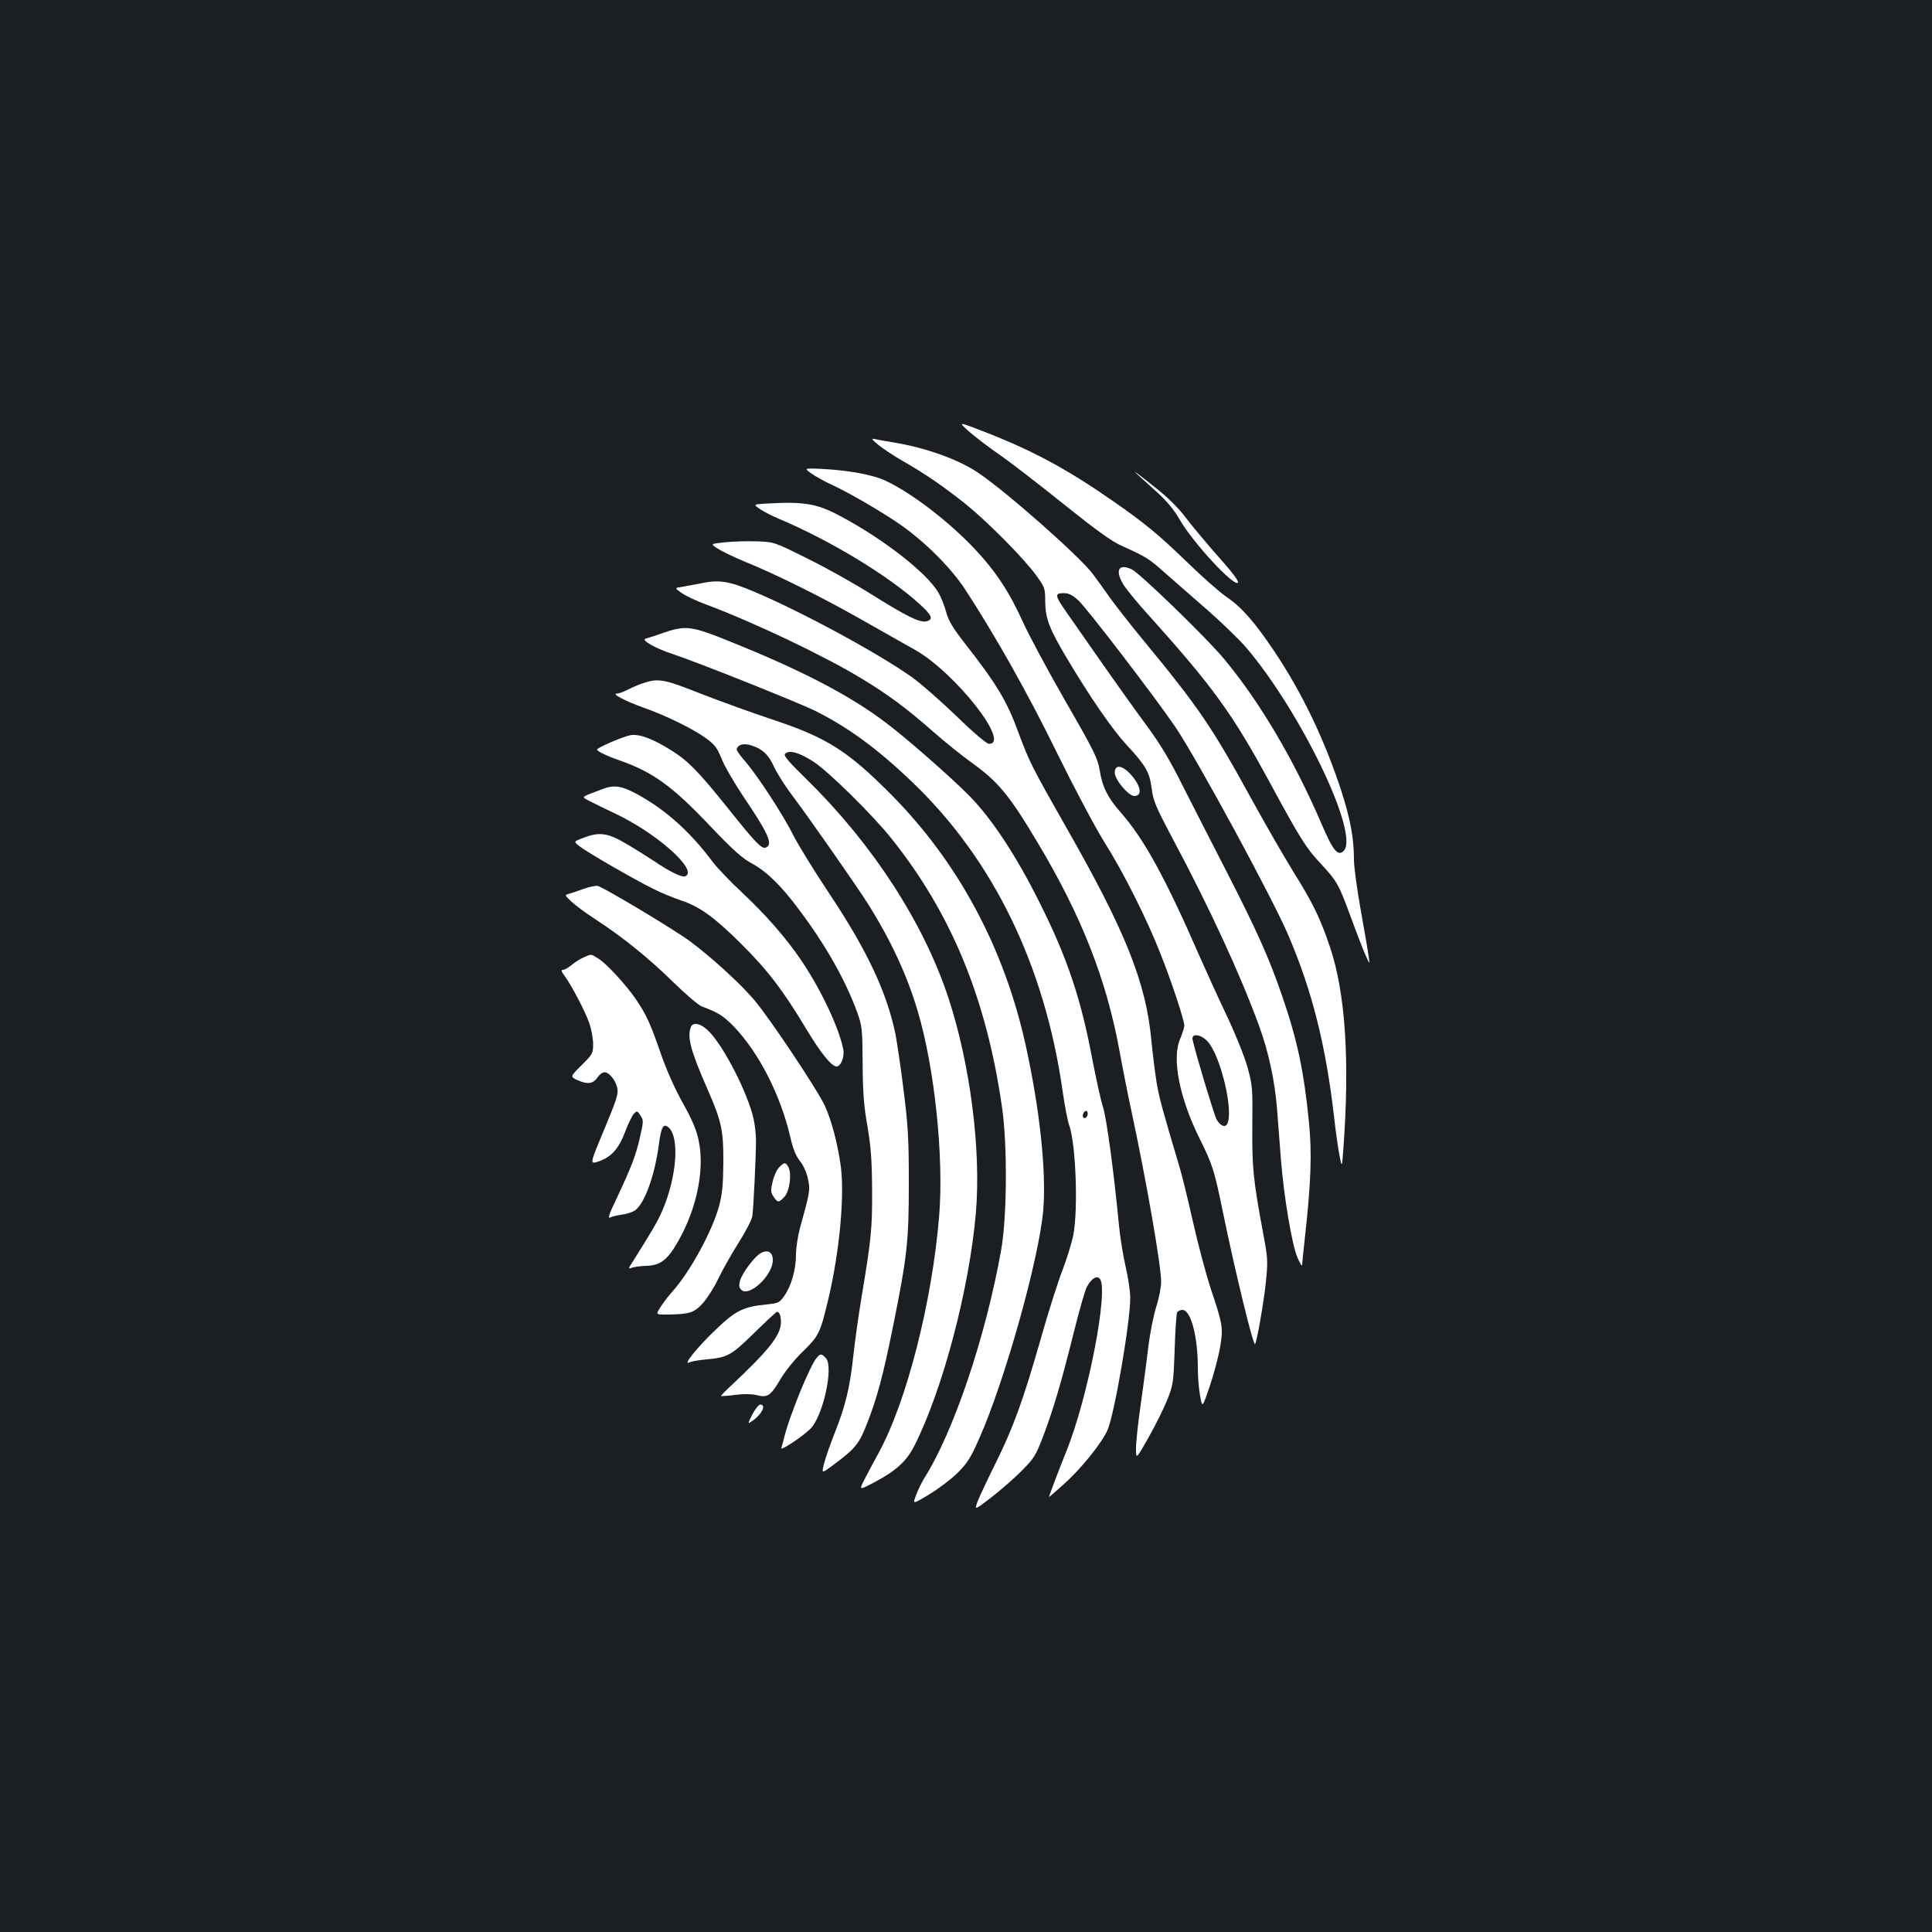 <?xml version="1.0" standalone="no"?>
<!DOCTYPE svg PUBLIC "-//W3C//DTD SVG 20010904//EN"
 "http://www.w3.org/TR/2001/REC-SVG-20010904/DTD/svg10.dtd">
<svg version="1.0" xmlns="http://www.w3.org/2000/svg"
 width="1000pt" height="1000pt" viewBox="0 0 1000 1000"
 preserveAspectRatio="xMidYMid meet">
<rect width="100%" height="100%" fill="#1b1f23"/>
<g transform="translate(0,1000) scale(0.1,-0.1)"
fill="#ffffff" stroke="none">
<path d="M5015 7767 c32 -28 104 -83 159 -121 55 -38 204 -153 331 -255 174
-139 248 -193 305 -218 124 -56 138 -65 223 -141 45 -40 142 -124 215 -188 73
-64 162 -150 199 -192 285 -333 592 -971 508 -1056 -30 -30 -55 0 -115 140
-143 333 -322 635 -504 853 -88 107 -436 444 -478 464 -70 33 -89 -6 -40 -84
16 -24 73 -94 128 -154 334 -372 433 -508 629 -870 158 -291 185 -334 261
-415 85 -92 93 -106 155 -275 26 -71 59 -157 73 -190 27 -60 27 -60 20 -15 -3
25 -22 133 -41 240 -19 107 -35 224 -35 260 0 110 -18 209 -65 355 -86 264
-203 509 -348 725 -103 153 -169 228 -249 282 -33 23 -122 101 -196 173 -152
147 -224 207 -390 322 -231 161 -409 258 -652 353 -151 59 -151 59 -93 7z"/>
<path d="M4544 7699 c22 -18 78 -56 125 -83 118 -67 212 -132 328 -224 115
-93 301 -280 367 -371 44 -61 46 -66 46 -135 1 -87 21 -141 115 -298 120 -201
233 -364 304 -441 102 -110 121 -143 132 -228 8 -64 20 -93 113 -268 186 -349
347 -697 443 -961 49 -133 81 -283 93 -430 5 -69 14 -186 20 -260 15 -192 57
-444 86 -510 13 -30 23 -47 24 -37 0 10 7 77 15 150 31 278 36 432 20 590 -26
262 -60 424 -139 653 -66 193 -131 338 -288 644 -78 151 -181 354 -230 450
-65 130 -113 210 -187 310 -55 74 -157 218 -228 319 -70 101 -152 217 -180
258 -63 89 -66 103 -18 103 26 0 45 -9 76 -37 45 -41 398 -502 502 -655 111
-163 503 -886 585 -1078 123 -287 194 -568 237 -940 8 -74 21 -164 28 -200 13
-65 13 -65 20 30 34 462 11 810 -69 1048 -50 149 -89 229 -191 392 -49 80
-145 246 -213 370 -208 379 -271 473 -567 832 -62 75 -136 170 -165 210 -28
40 -69 97 -90 125 -65 89 -451 430 -598 528 -102 68 -270 128 -435 155 -38 6
-81 14 -95 17 -22 5 -20 1 14 -28z"/>
<path d="M4200 7549 c21 -15 68 -41 103 -57 90 -41 267 -144 362 -211 122 -85
258 -221 330 -331 155 -237 328 -544 475 -845 87 -177 196 -383 244 -460 101
-160 223 -403 294 -585 57 -143 122 -341 122 -369 0 -10 -10 -40 -21 -67 -45
-100 -5 -306 101 -519 66 -133 76 -164 120 -380 64 -311 157 -692 166 -682 9
8 46 222 56 319 11 112 11 123 -15 260 -50 269 -57 337 -55 551 2 191 1 207
-24 300 -16 57 -60 167 -106 265 -44 92 -109 235 -145 317 -177 405 -285 602
-408 742 -66 75 -94 132 -107 216 -10 61 -27 97 -178 359 -92 160 -191 345
-221 412 -69 153 -142 263 -251 378 -136 143 -326 288 -457 349 -67 32 -194
55 -332 62 -92 4 -92 4 -53 -24z m2050 -2939 c69 -74 138 -370 101 -429 -12
-19 -37 -7 -55 27 -13 25 -109 344 -123 410 -8 35 42 30 77 -8z"/>
<path d="M5890 7542 c14 -13 58 -53 98 -89 51 -46 87 -89 119 -144 68 -118
279 -346 300 -325 8 7 -31 57 -131 169 -44 51 -107 126 -138 167 -35 47 -91
103 -150 150 -104 83 -136 106 -98 72z"/>
<path d="M3957 7393 c-58 -4 -58 -4 -22 -29 20 -13 64 -36 98 -50 264 -111
564 -293 725 -439 67 -61 75 -81 37 -91 -34 -8 -101 25 -285 140 -85 54 -233
137 -329 184 -174 87 -174 87 -265 90 -50 2 -124 -1 -165 -5 -75 -8 -75 -8
-35 -33 21 -14 82 -43 134 -65 163 -66 387 -177 595 -294 110 -63 241 -136
290 -164 207 -116 499 -487 384 -487 -12 0 -80 57 -168 143 -81 78 -184 168
-228 200 -174 124 -570 339 -821 445 -132 56 -183 63 -282 41 -25 -5 -64 -12
-87 -16 -42 -6 -42 -6 -5 -32 20 -15 78 -42 127 -60 249 -93 614 -267 806
-384 137 -83 230 -152 369 -274 61 -54 149 -124 193 -156 142 -101 199 -169
347 -417 228 -381 357 -709 425 -1082 14 -78 41 -215 60 -303 79 -367 155
-806 155 -889 0 -28 -11 -86 -25 -129 -14 -43 -32 -135 -41 -205 -8 -70 -26
-204 -39 -297 -14 -94 -25 -198 -25 -230 0 -60 0 -60 65 55 36 63 79 151 97
195 30 76 32 88 38 260 3 99 9 186 13 193 5 6 17 12 27 12 44 0 80 -137 80
-301 0 -45 5 -110 12 -145 11 -62 11 -62 50 52 21 63 45 153 53 200 17 100 15
117 -50 309 -23 72 -64 224 -90 340 -26 115 -57 243 -70 285 -87 292 -105 356
-119 440 -8 52 -20 147 -26 210 -27 301 -133 568 -441 1107 -175 308 -192 341
-246 487 -60 165 -110 250 -279 466 -64 82 -85 118 -97 163 -8 31 -26 76 -40
100 -61 103 -284 277 -508 396 -123 66 -189 76 -392 64z"/>
<path d="M3495 6743 c-11 -2 -47 -13 -80 -25 -33 -11 -66 -22 -74 -24 -24 -7
52 -50 140 -79 130 -43 651 -251 742 -296 172 -87 322 -197 506 -374 414 -399
679 -945 771 -1592 11 -76 26 -157 35 -180 33 -94 46 -426 21 -563 -8 -41 -33
-122 -55 -180 -23 -58 -76 -224 -117 -370 -89 -311 -141 -454 -235 -642 -38
-76 -77 -160 -88 -187 -18 -49 -18 -49 68 17 47 36 118 98 157 137 66 66 75
81 113 180 52 136 96 285 160 543 28 112 58 218 68 234 24 42 49 56 65 40 49
-50 -60 -616 -173 -895 -39 -97 -89 -228 -89 -235 0 -2 36 30 81 70 87 79 191
208 221 275 36 81 118 557 118 685 0 35 -11 108 -24 163 -13 55 -29 154 -35
220 -25 263 -64 553 -82 605 -10 30 -34 139 -54 241 -59 318 -131 531 -270
809 -123 248 -249 439 -365 558 -94 96 -330 303 -437 383 -188 142 -437 271
-808 420 -167 68 -211 77 -280 62z m2135 -2507 c0 -17 -14 -29 -23 -20 -8 8 3
34 14 34 5 0 9 -6 9 -14z"/>
<path d="M3335 6466 c-22 -7 -59 -22 -82 -34 -23 -12 -50 -22 -60 -22 -31 0
44 -39 136 -72 116 -41 254 -108 322 -157 49 -35 60 -50 84 -108 14 -37 66
-126 114 -198 128 -189 154 -247 115 -262 -22 -8 -50 21 -199 207 -148 185
-204 242 -287 294 -96 61 -168 88 -212 81 -37 -5 -175 -65 -176 -75 0 -8 56
-35 115 -55 176 -62 274 -133 474 -344 118 -124 165 -165 214 -191 75 -41 150
-113 244 -240 137 -182 240 -365 300 -530 25 -71 27 -85 28 -265 1 -149 6
-219 25 -325 18 -108 23 -174 24 -330 1 -202 -5 -256 -54 -550 -16 -96 -36
-238 -44 -315 -18 -163 -41 -256 -98 -398 -22 -56 -46 -125 -53 -154 -13 -51
-13 -51 49 -5 114 85 133 108 175 217 51 130 82 247 131 488 76 375 84 451 84
752 0 233 -4 299 -27 482 -14 116 -34 246 -42 290 -45 217 -146 433 -344 730
-76 114 -159 249 -184 298 -54 109 -193 321 -254 389 -24 27 -42 54 -40 59 8
24 35 31 75 19 58 -18 90 -48 118 -110 14 -31 55 -97 93 -147 99 -132 340
-478 398 -570 116 -186 199 -366 252 -545 89 -297 137 -761 112 -1065 -37
-448 -169 -961 -313 -1225 -23 -41 -55 -102 -72 -135 -31 -60 -31 -60 52 -16
113 60 166 110 206 190 146 290 283 809 317 1202 28 325 -29 770 -142 1114
-126 383 -387 788 -720 1117 -116 114 -136 138 -124 148 23 19 73 4 145 -42
76 -49 307 -276 404 -398 312 -390 493 -833 573 -1395 28 -198 25 -566 -5
-735 -80 -449 -246 -941 -398 -1181 -13 -21 -32 -60 -42 -87 -19 -49 -19 -49
66 2 47 28 113 78 147 111 52 52 68 77 113 178 134 302 312 939 332 1186 16
200 -18 517 -90 846 -111 507 -350 953 -700 1305 -224 225 -330 292 -613 386
-111 37 -279 98 -374 135 -180 72 -214 79 -288 55z"/>
<path d="M5770 6000 c0 -35 71 -120 101 -120 43 0 35 52 -17 110 -46 51 -84
55 -84 10z"/>
<path d="M3130 5920 c-14 -5 -46 -17 -72 -27 -47 -19 -47 -19 -5 -40 23 -12
80 -40 127 -62 220 -103 439 -299 366 -327 -17 -6 -79 24 -156 76 -30 20 -95
61 -144 90 -101 60 -143 66 -230 32 -48 -18 -48 -18 -14 -44 42 -32 277 -168
378 -218 41 -21 105 -47 143 -60 97 -31 175 -88 313 -225 139 -138 219 -244
336 -439 75 -125 132 -196 158 -196 22 0 42 50 35 87 -20 108 -114 308 -215
458 -79 118 -187 241 -309 355 -62 58 -131 130 -153 160 -116 155 -241 267
-386 347 -78 43 -118 51 -172 33z"/>
<path d="M3020 5399 c-30 -11 -65 -23 -77 -26 -21 -5 -20 -7 15 -40 20 -19 75
-60 122 -90 144 -94 279 -203 403 -325 66 -64 133 -122 151 -128 86 -32 110
-48 165 -104 129 -135 241 -354 291 -569 14 -63 29 -99 50 -126 18 -22 35 -59
42 -93 12 -58 12 -61 -42 -257 -11 -41 -20 -102 -20 -135 0 -75 -23 -159 -59
-211 -25 -37 -31 -40 -86 -46 -127 -12 -166 -31 -270 -131 -94 -89 -174 -188
-137 -170 9 5 46 12 82 15 117 11 132 19 253 137 62 61 115 110 119 110 13 0
21 -23 20 -58 -3 -66 -64 -142 -260 -326 -29 -27 -51 -50 -50 -52 2 -1 35 1
73 6 45 6 85 5 111 -1 57 -15 73 -4 124 83 25 42 74 103 117 144 81 79 89 96
129 264 60 251 87 544 65 700 -16 112 -47 231 -81 305 -36 80 -286 455 -366
549 -72 85 -223 223 -334 305 -78 58 -440 275 -475 285 -11 3 -45 -4 -75 -15z"/>
<path d="M3022 5045 c-19 -8 -47 -26 -64 -40 -16 -14 -36 -25 -44 -25 -11 0
-9 -8 9 -32 37 -51 107 -185 128 -246 10 -30 19 -78 19 -106 0 -49 -3 -53 -60
-110 -60 -59 -60 -59 -18 -78 50 -22 79 -18 102 17 9 14 25 25 36 25 22 0 56
-41 64 -78 8 -34 2 -54 -77 -243 -64 -155 -64 -155 -20 -141 66 22 105 65 138
152 15 41 36 83 45 94 17 18 18 18 35 -8 17 -25 16 -30 -4 -119 -22 -93 -42
-145 -124 -320 -34 -70 -42 -95 -29 -89 9 5 36 12 60 15 23 3 54 12 67 21 50
33 103 177 125 340 12 94 24 114 51 90 57 -52 42 -253 -31 -426 -25 -59 -50
-101 -156 -270 -24 -37 -24 -37 -1 -29 12 4 43 8 68 9 65 0 104 24 146 89 113
176 164 399 129 561 -11 53 -33 106 -82 193 -42 76 -85 172 -115 259 -53 154
-74 199 -129 280 -50 73 -152 184 -194 209 -39 24 -32 24 -74 6z"/>
<path d="M3576 4684 c-20 -52 -2 -121 87 -324 72 -164 82 -212 81 -380 -1
-114 -6 -162 -22 -222 -35 -130 -150 -340 -240 -441 -21 -23 -49 -60 -63 -82
-26 -40 -26 -40 41 -39 112 2 134 10 180 61 22 26 57 80 76 121 19 40 66 124
104 185 39 61 72 125 74 142 6 39 19 311 19 391 0 34 -6 85 -13 115 -30 131
-150 367 -229 449 -40 42 -84 53 -95 24z"/>
<path d="M4032 3957 c-12 -12 -27 -46 -33 -74 -11 -45 -10 -55 5 -77 21 -32
27 -32 56 -1 27 29 39 119 21 154 -15 27 -22 26 -49 -2z"/>
<path d="M3938 3514 c-32 -17 -96 -102 -108 -144 -6 -23 -5 -34 7 -46 40 -40
163 75 163 153 0 42 -25 57 -62 37z"/>
<path d="M4228 2973 c-37 -42 -148 -317 -172 -425 -3 -14 -9 -33 -12 -42 -8
-20 107 56 151 99 65 65 121 320 80 365 -22 24 -28 25 -47 3z"/>
<path d="M3894 2679 c-26 -52 -26 -52 5 -30 46 33 68 81 36 81 -8 0 -26 -23
-41 -51z"/>
</g>
</svg>
